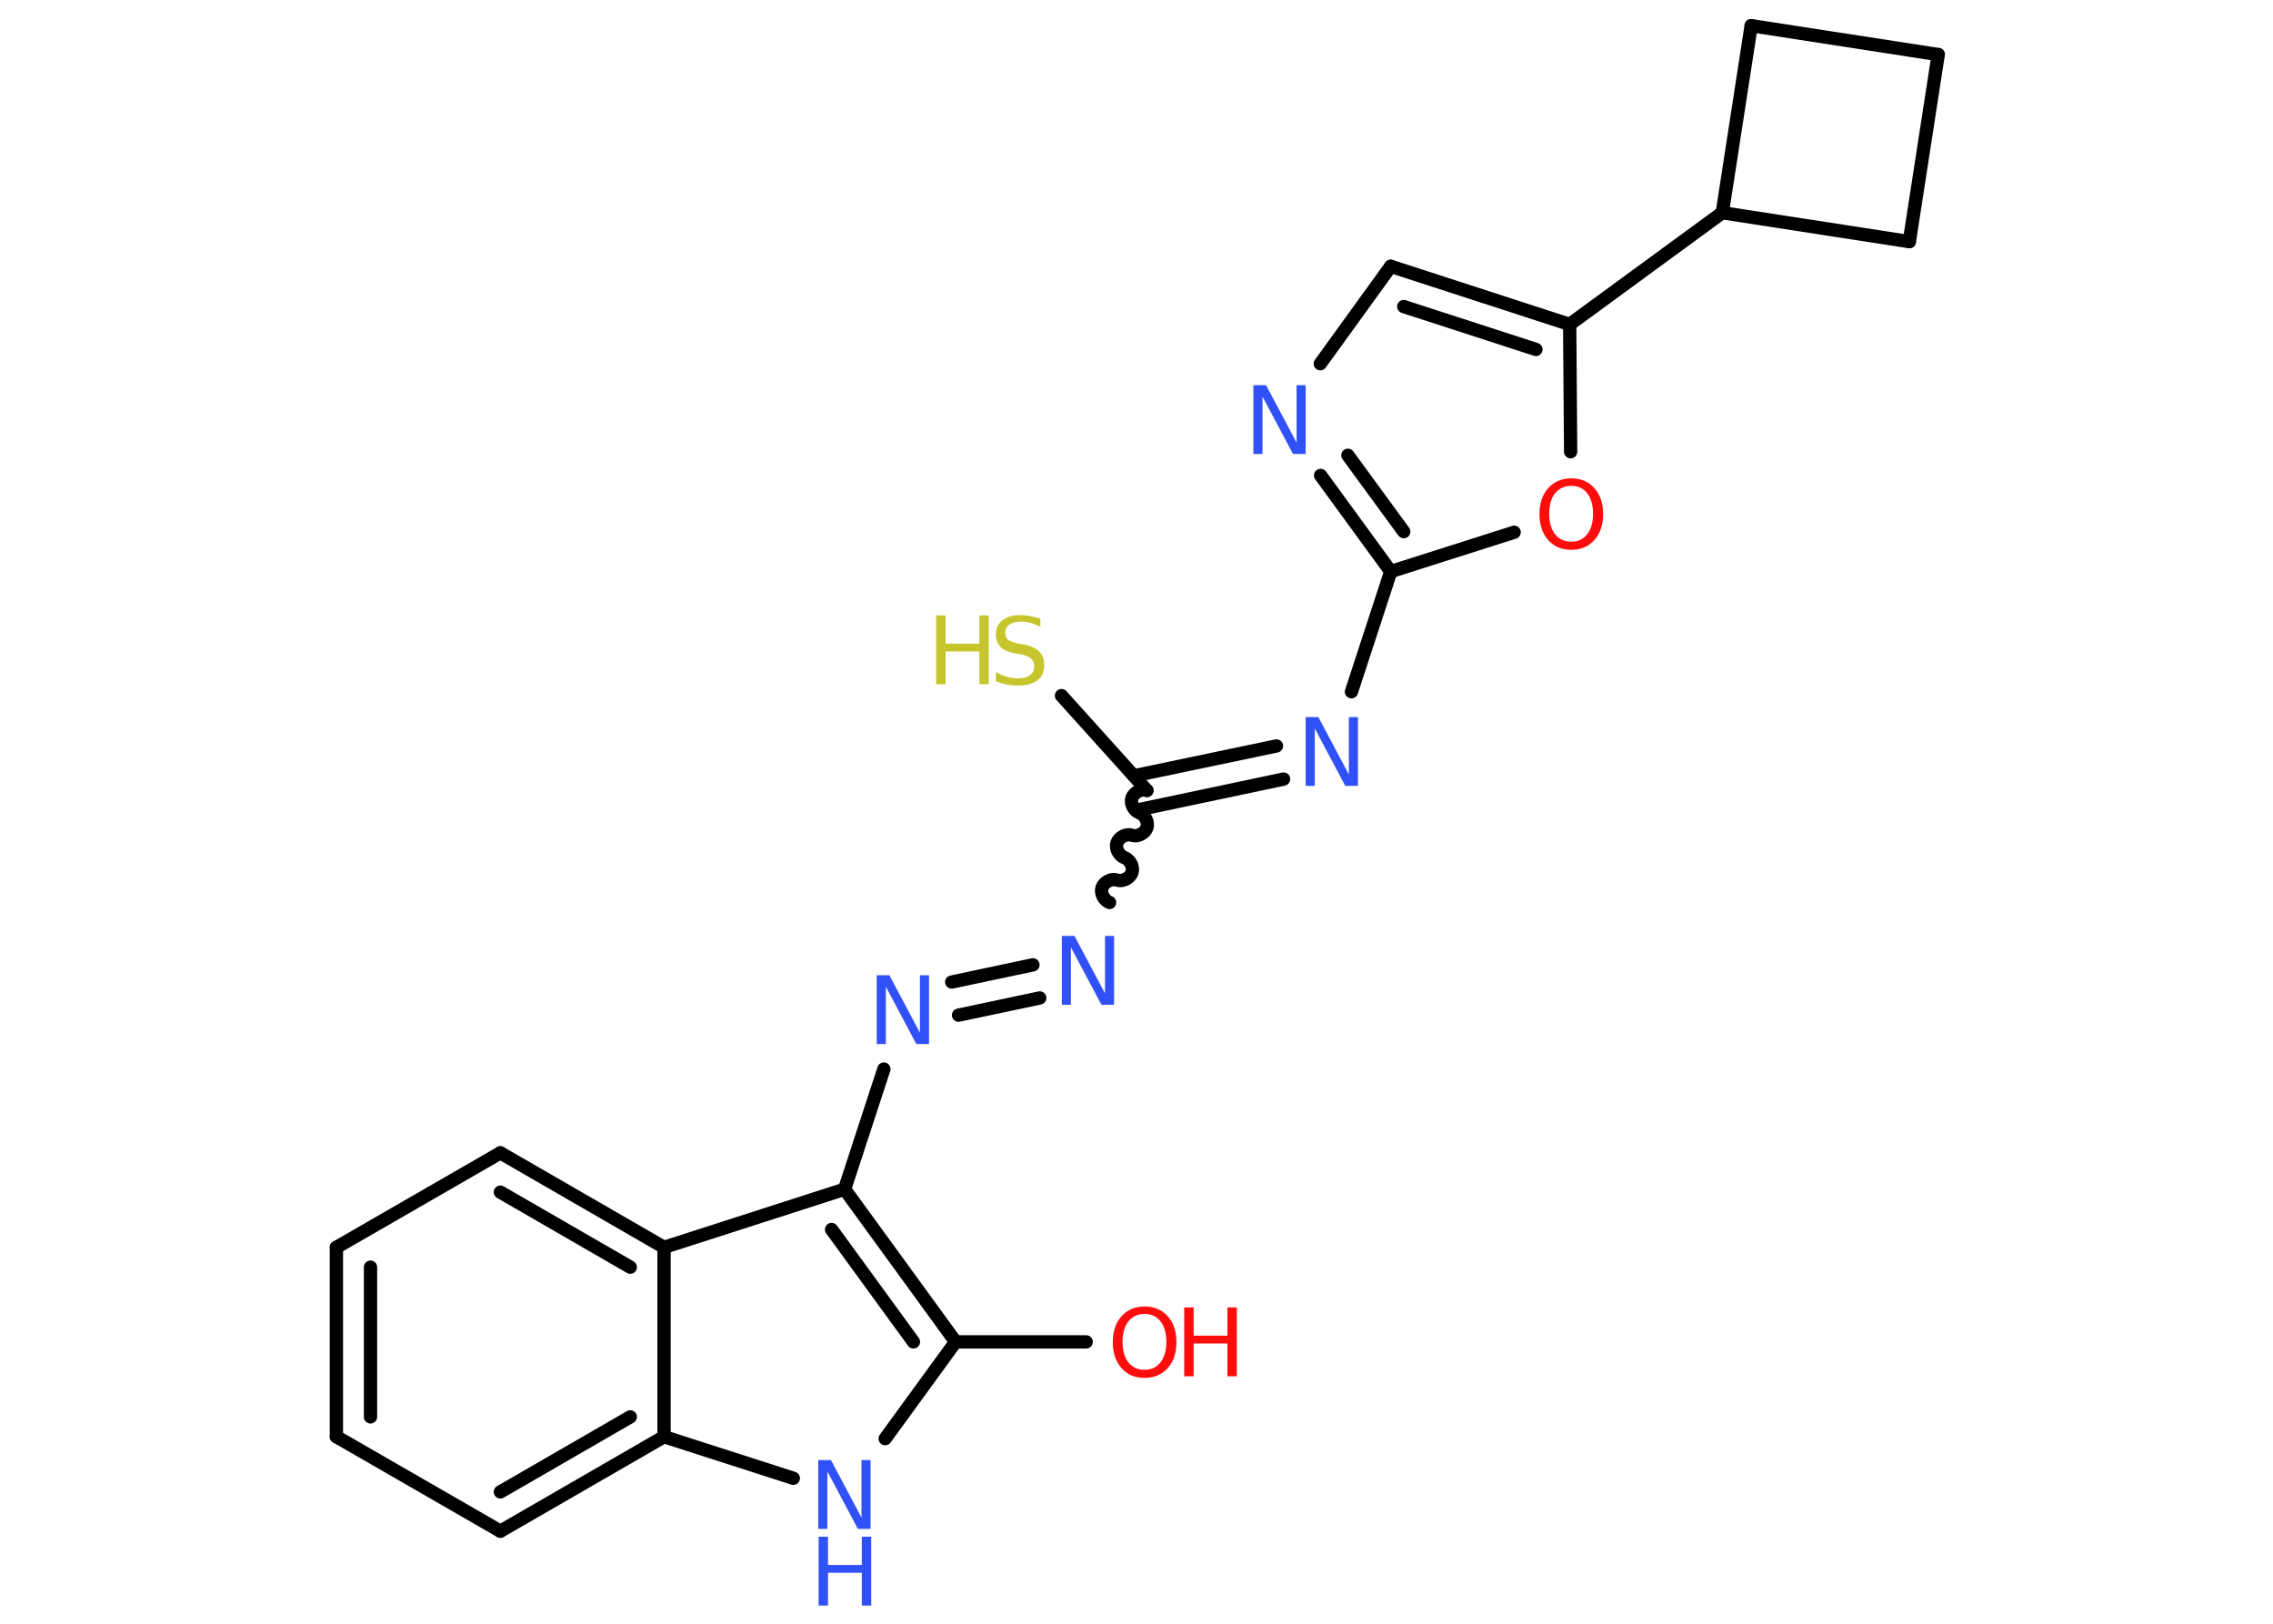 <?xml version='1.0' encoding='UTF-8'?>
<!DOCTYPE svg PUBLIC "-//W3C//DTD SVG 1.1//EN" "http://www.w3.org/Graphics/SVG/1.1/DTD/svg11.dtd">
<svg version='1.2' xmlns='http://www.w3.org/2000/svg' xmlns:xlink='http://www.w3.org/1999/xlink' width='70.0mm' height='50.0mm' viewBox='0 0 70.0 50.0'>
  <desc>Generated by the Chemistry Development Kit (http://github.com/cdk)</desc>
  <g stroke-linecap='round' stroke-linejoin='round' stroke='#000000' stroke-width='.41' fill='#3050F8'>
    <rect x='.0' y='.0' width='70.0' height='50.0' fill='#FFFFFF' stroke='none'/>
    <g id='mol1' class='mol'>
      <line id='mol1bnd1' class='bond' x1='33.45' y1='41.32' x2='29.43' y2='41.32'/>
      <line id='mol1bnd2' class='bond' x1='29.43' y1='41.32' x2='27.26' y2='44.3'/>
      <line id='mol1bnd3' class='bond' x1='24.43' y1='45.52' x2='20.45' y2='44.24'/>
      <g id='mol1bnd4' class='bond'>
        <line x1='15.41' y1='47.15' x2='20.45' y2='44.24'/>
        <line x1='15.41' y1='45.94' x2='19.41' y2='43.63'/>
      </g>
      <line id='mol1bnd5' class='bond' x1='15.41' y1='47.15' x2='10.36' y2='44.24'/>
      <g id='mol1bnd6' class='bond'>
        <line x1='10.36' y1='38.41' x2='10.36' y2='44.24'/>
        <line x1='11.41' y1='39.02' x2='11.41' y2='43.63'/>
      </g>
      <line id='mol1bnd7' class='bond' x1='10.36' y1='38.41' x2='15.41' y2='35.5'/>
      <g id='mol1bnd8' class='bond'>
        <line x1='20.45' y1='38.41' x2='15.41' y2='35.5'/>
        <line x1='19.41' y1='39.02' x2='15.41' y2='36.71'/>
      </g>
      <line id='mol1bnd9' class='bond' x1='20.45' y1='44.24' x2='20.45' y2='38.41'/>
      <line id='mol1bnd10' class='bond' x1='20.45' y1='38.41' x2='26.01' y2='36.62'/>
      <g id='mol1bnd11' class='bond'>
        <line x1='29.43' y1='41.32' x2='26.01' y2='36.62'/>
        <line x1='28.13' y1='41.32' x2='25.61' y2='37.86'/>
      </g>
      <line id='mol1bnd12' class='bond' x1='26.01' y1='36.62' x2='27.22' y2='32.92'/>
      <g id='mol1bnd13' class='bond'>
        <line x1='29.31' y1='30.24' x2='31.81' y2='29.71'/>
        <line x1='29.52' y1='31.26' x2='32.02' y2='30.73'/>
      </g>
      <path id='mol1bnd14' class='bond' d='M35.32 24.34c-.17 -.06 -.4 .06 -.46 .23c-.06 .17 .06 .4 .23 .46c.17 .06 .29 .29 .23 .46c-.06 .17 -.29 .29 -.46 .23c-.17 -.06 -.4 .06 -.46 .23c-.06 .17 .06 .4 .23 .46c.17 .06 .29 .29 .23 .46c-.06 .17 -.29 .29 -.46 .23c-.17 -.06 -.4 .06 -.46 .23c-.06 .17 .06 .4 .23 .46' fill='none' stroke='#000000' stroke-width='.41'/>
      <line id='mol1bnd15' class='bond' x1='35.32' y1='24.34' x2='32.69' y2='21.42'/>
      <g id='mol1bnd16' class='bond'>
        <line x1='34.92' y1='23.89' x2='39.31' y2='22.97'/>
        <line x1='35.13' y1='24.92' x2='39.53' y2='23.99'/>
      </g>
      <line id='mol1bnd17' class='bond' x1='41.62' y1='21.3' x2='42.83' y2='17.6'/>
      <g id='mol1bnd18' class='bond'>
        <line x1='40.67' y1='14.64' x2='42.83' y2='17.6'/>
        <line x1='41.51' y1='14.02' x2='43.23' y2='16.37'/>
      </g>
      <line id='mol1bnd19' class='bond' x1='40.66' y1='11.2' x2='42.83' y2='8.2'/>
      <g id='mol1bnd20' class='bond'>
        <line x1='48.34' y1='9.99' x2='42.83' y2='8.2'/>
        <line x1='47.3' y1='10.76' x2='43.23' y2='9.44'/>
      </g>
      <line id='mol1bnd21' class='bond' x1='48.34' y1='9.99' x2='53.04' y2='6.55'/>
      <line id='mol1bnd22' class='bond' x1='53.04' y1='6.55' x2='53.93' y2='.79'/>
      <line id='mol1bnd23' class='bond' x1='53.93' y1='.79' x2='59.69' y2='1.68'/>
      <line id='mol1bnd24' class='bond' x1='59.69' y1='1.68' x2='58.8' y2='7.44'/>
      <line id='mol1bnd25' class='bond' x1='53.04' y1='6.55' x2='58.8' y2='7.44'/>
      <line id='mol1bnd26' class='bond' x1='48.34' y1='9.99' x2='48.37' y2='13.91'/>
      <line id='mol1bnd27' class='bond' x1='42.83' y1='17.6' x2='46.63' y2='16.39'/>
      <g id='mol1atm1' class='atom'>
        <path d='M35.25 40.46q-.31 .0 -.5 .23q-.18 .23 -.18 .63q.0 .4 .18 .63q.18 .23 .5 .23q.31 .0 .49 -.23q.18 -.23 .18 -.63q.0 -.4 -.18 -.63q-.18 -.23 -.49 -.23zM35.25 40.23q.44 .0 .71 .3q.27 .3 .27 .8q.0 .5 -.27 .8q-.27 .3 -.71 .3q-.45 .0 -.71 -.3q-.27 -.3 -.27 -.8q.0 -.5 .27 -.8q.27 -.3 .71 -.3z' stroke='none' fill='#FF0D0D'/>
        <path d='M36.47 40.26h.29v.87h1.04v-.87h.29v2.12h-.29v-1.01h-1.04v1.01h-.29v-2.12z' stroke='none' fill='#FF0D0D'/>
      </g>
      <g id='mol1atm3' class='atom'>
        <path d='M25.21 44.96h.38l.94 1.77v-1.77h.28v2.12h-.39l-.94 -1.77v1.77h-.28v-2.12z' stroke='none'/>
        <path d='M25.21 47.32h.29v.87h1.04v-.87h.29v2.12h-.29v-1.01h-1.04v1.01h-.29v-2.12z' stroke='none'/>
      </g>
      <path id='mol1atm11' class='atom' d='M27.01 30.03h.38l.94 1.77v-1.77h.28v2.12h-.39l-.94 -1.77v1.77h-.28v-2.12z' stroke='none'/>
      <path id='mol1atm12' class='atom' d='M32.71 28.82h.38l.94 1.77v-1.77h.28v2.12h-.39l-.94 -1.77v1.77h-.28v-2.12z' stroke='none'/>
      <g id='mol1atm14' class='atom'>
        <path d='M32.04 19.02v.28q-.16 -.08 -.31 -.12q-.14 -.04 -.28 -.04q-.23 .0 -.36 .09q-.13 .09 -.13 .26q.0 .14 .09 .21q.09 .07 .32 .12l.17 .03q.32 .06 .47 .22q.15 .15 .15 .41q.0 .31 -.21 .47q-.21 .16 -.61 .16q-.15 .0 -.32 -.03q-.17 -.03 -.35 -.1v-.29q.17 .1 .34 .15q.17 .05 .33 .05q.25 .0 .38 -.1q.13 -.1 .13 -.27q.0 -.16 -.1 -.24q-.1 -.09 -.31 -.13l-.17 -.03q-.32 -.06 -.46 -.2q-.14 -.14 -.14 -.38q.0 -.28 .2 -.44q.2 -.16 .55 -.16q.15 .0 .3 .03q.16 .03 .32 .08z' stroke='none' fill='#C6C62C'/>
        <path d='M28.83 18.95h.29v.87h1.04v-.87h.29v2.12h-.29v-1.01h-1.04v1.01h-.29v-2.12z' stroke='none' fill='#C6C62C'/>
      </g>
      <path id='mol1atm15' class='atom' d='M40.22 22.08h.38l.94 1.77v-1.77h.28v2.12h-.39l-.94 -1.77v1.77h-.28v-2.12z' stroke='none'/>
      <path id='mol1atm17' class='atom' d='M38.61 11.86h.38l.94 1.77v-1.77h.28v2.12h-.39l-.94 -1.77v1.77h-.28v-2.12z' stroke='none'/>
      <path id='mol1atm24' class='atom' d='M48.39 14.96q-.31 .0 -.5 .23q-.18 .23 -.18 .63q.0 .4 .18 .63q.18 .23 .5 .23q.31 .0 .49 -.23q.18 -.23 .18 -.63q.0 -.4 -.18 -.63q-.18 -.23 -.49 -.23zM48.39 14.73q.44 .0 .71 .3q.27 .3 .27 .8q.0 .5 -.27 .8q-.27 .3 -.71 .3q-.45 .0 -.71 -.3q-.27 -.3 -.27 -.8q.0 -.5 .27 -.8q.27 -.3 .71 -.3z' stroke='none' fill='#FF0D0D'/>
    </g>
  </g>
</svg>
